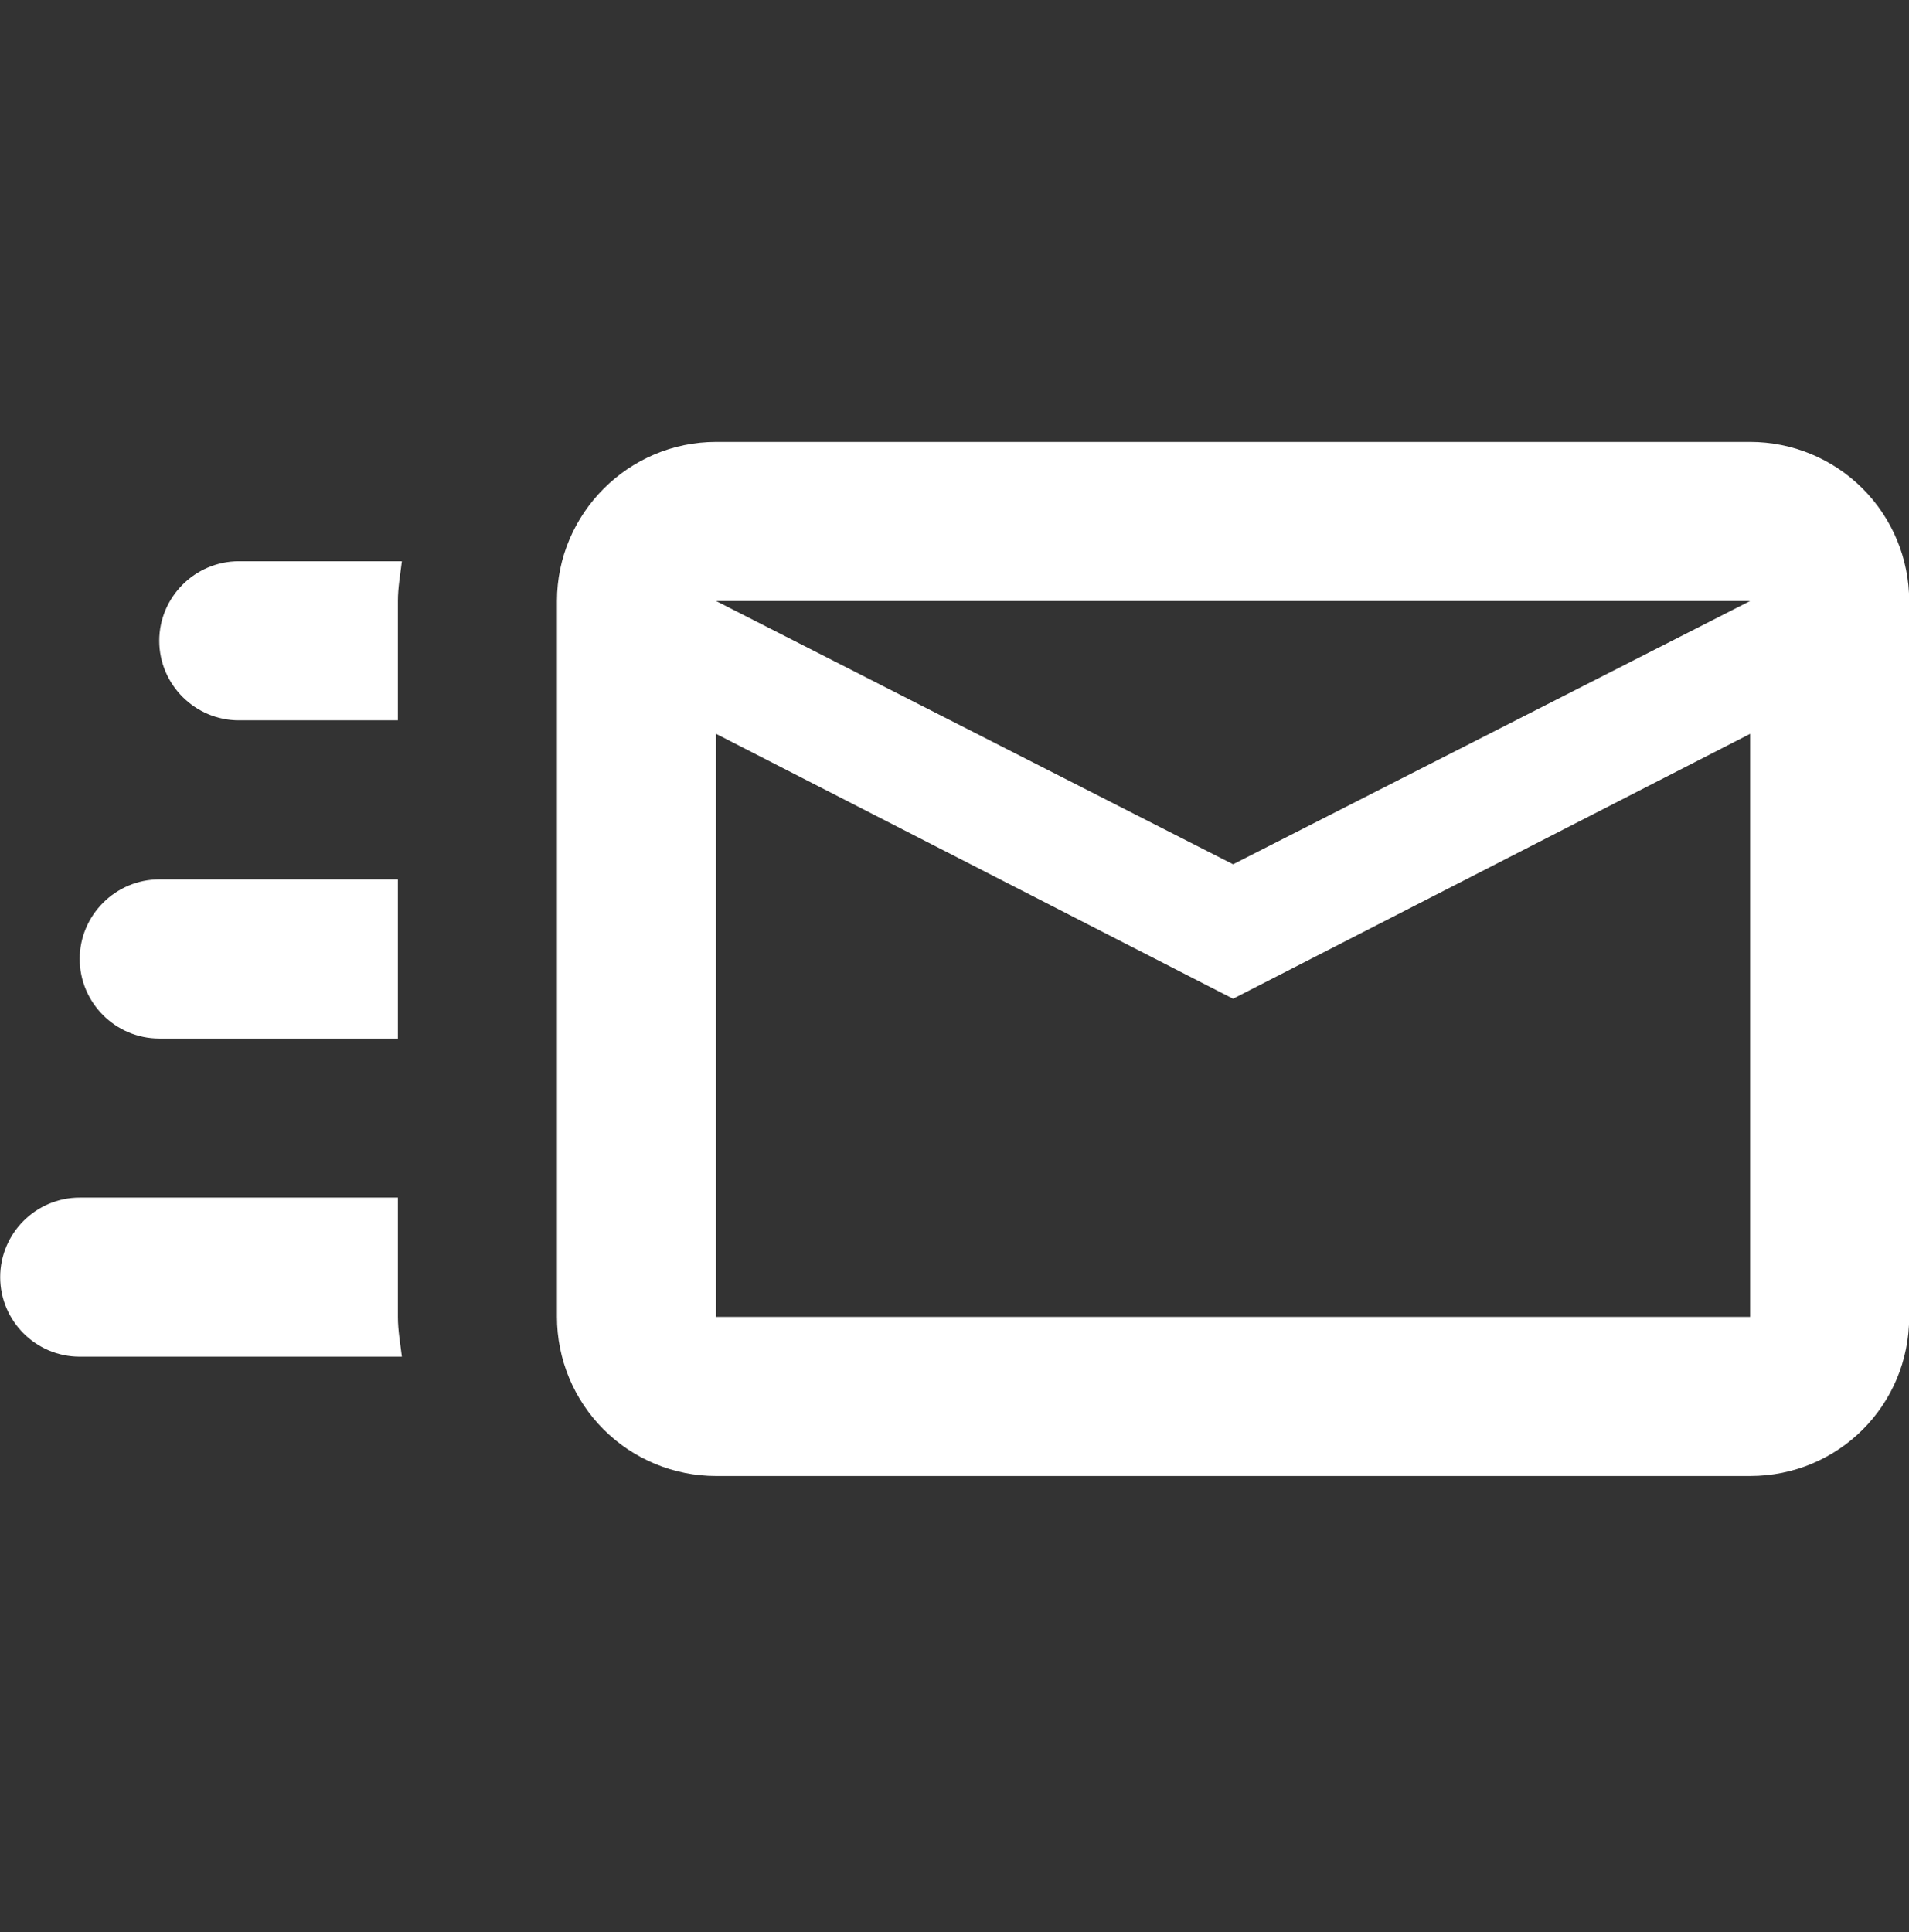 <svg width="82" height="83" viewBox="0 0 82 83" fill="none" xmlns="http://www.w3.org/2000/svg">
<rect x="0" y="0" width="82" height="83" fill="#333333" stroke="none"/>
<g clip-path="url(#clip0_182_2960)">
<path d="M75.174 18.982H30.758C27 18.982 23.924 22.057 23.924 25.815V56.565C23.924 58.377 24.644 60.115 25.926 61.397C27.207 62.678 28.945 63.398 30.758 63.398H75.174C78.967 63.398 82.008 60.358 82.008 56.565V25.815C82.008 24.003 81.288 22.265 80.006 20.983C78.725 19.702 76.987 18.982 75.174 18.982ZM75.174 56.565H30.758V31.521L52.966 42.898L75.174 31.521V56.565ZM52.966 37.124L30.758 25.815H75.174L52.966 37.124ZM17.091 56.565C17.091 57.146 17.194 57.693 17.262 58.273H3.424C1.538 58.273 0.008 56.736 0.008 54.857C0.008 52.977 1.538 51.44 3.424 51.44H17.091V56.565ZM10.258 24.107H17.262C17.194 24.688 17.091 25.234 17.091 25.815V30.94H10.258C8.379 30.94 6.841 29.402 6.841 27.523C6.841 25.644 8.379 24.107 10.258 24.107ZM3.424 41.19C3.424 39.311 4.962 37.773 6.841 37.773H17.091V44.607H6.841C4.962 44.607 3.424 43.069 3.424 41.19Z" fill="white"/>
</g>
<defs>
<clipPath id="clip0_182_2960">
<rect width="82" height="82" fill="white" transform="translate(0.008 0.19)"/>
</clipPath>
</defs>
</svg>
